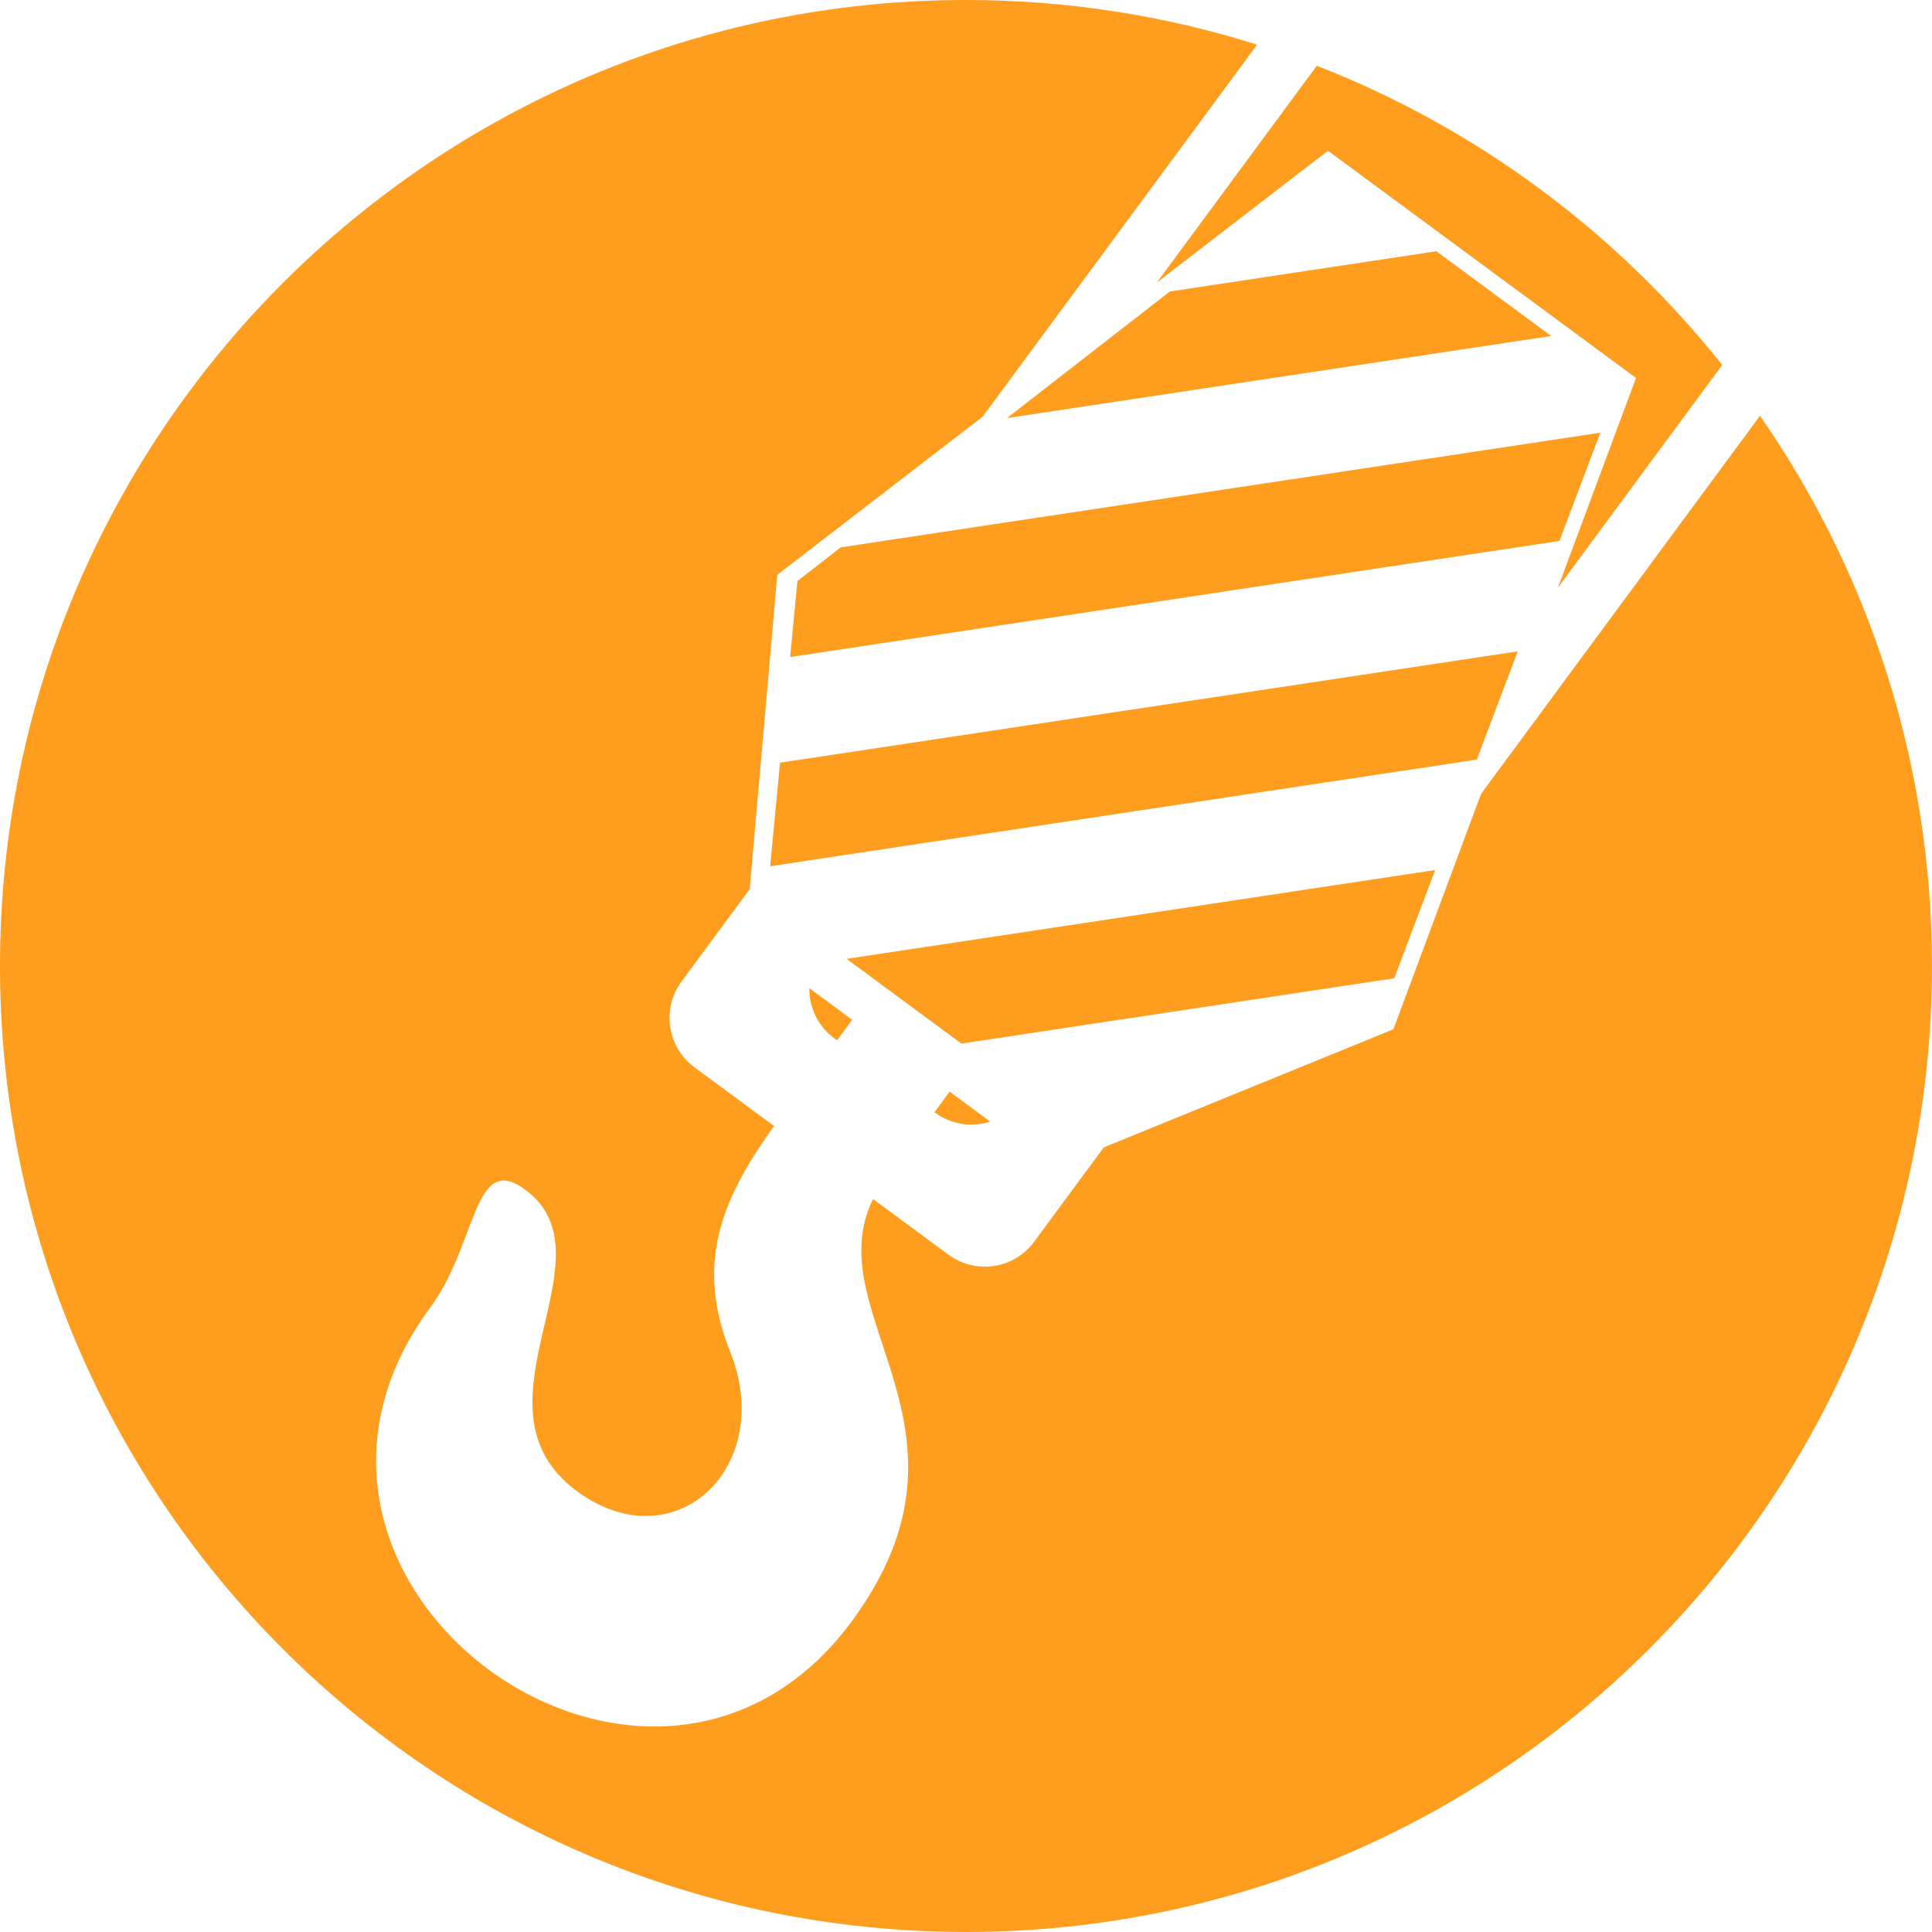 <?xml version="1.0" encoding="UTF-8"?>
<!DOCTYPE svg PUBLIC "-//W3C//DTD SVG 1.1//EN" "http://www.w3.org/Graphics/SVG/1.1/DTD/svg11.dtd">
<!-- Creator: CorelDRAW 2018 (64-Bit) -->
<svg xmlns="http://www.w3.org/2000/svg" xml:space="preserve" width="24.606mm" height="24.606mm" version="1.1" style="shape-rendering:geometricPrecision; text-rendering:geometricPrecision; image-rendering:optimizeQuality; fill-rule:evenodd; clip-rule:evenodd"
viewBox="0 0 1044.45 1044.45"
 xmlns:xlink="http://www.w3.org/1999/xlink">
 <defs>
  <style type="text/css">
   <![CDATA[
    .fil0 {fill:#FF9D1F}
   ]]>
  </style>
 </defs>
 <g id="Layer_x0020_1">
  <path class="fil0" d="M522.22 0c54.85,0 107.71,8.47 157.37,24.15l-148.37 201.11 -111.01 85.49 -14.92 169.91 -36.87 49.98c-10.86,14.72 -7.73,35.47 7,46.34l43.02 31.73c-25.73,36.13 -43.9,71.63 -23.74,121.96 25.05,62.54 -30.12,114.34 -82.8,75.47 -62.1,-45.81 21.6,-126.44 -27.94,-162.99 -28.23,-20.82 -25.74,28.98 -51.41,63.77 -110.35,149.59 119.63,316.36 227.91,169.59 76.7,-103.99 -19.25,-165.5 11.49,-228.31l40.79 30.09c14.73,10.87 35.46,7.73 46.33,-6.99l37.64 -51.02 156.55 -63.83 47.43 -127.31 150.77 -204.37c58.6,84.41 92.98,186.9 92.98,297.45 0,288.42 -233.81,522.22 -522.22,522.22 -288.42,0 -522.22,-233.81 -522.22,-522.22 0,-288.42 233.81,-522.22 522.22,-522.22zm189.65 35.53c86.71,33.82 162.15,90.13 219.17,161.78l-88.84 120.42 42.25 -113.39 -166.53 -122.85 -92.51 71.24 86.46 -117.19zm-79.43 122.05l144.05 -21.75 62.09 45.8 -294.21 44.4 88.07 -68.46zm-201.35 156.53l23.42 -18.21 410.63 -61.98 -22.1 58.51 -415.88 62.78 3.93 -41.11zm-14.74 154.19l5.34 -55.98 398.79 -60.19 -22.11 58.51 -382.03 57.66zm36.16 94.1l-1.57 -1.15c-8.91,-6.57 -13.54,-16.76 -13.43,-27.05l23.17 17.09c-2.7,3.68 -5.44,7.4 -8.18,11.11zm67.26 1.77l-62.09 -45.8 318.16 -48.02 -22.1 58.51 -233.97 35.31zm-14.58 37.09c2.83,-3.84 5.56,-7.54 8.19,-11.1l21.92 16.18c-9.78,3.14 -20.89,1.72 -29.81,-4.85l-0.31 -0.22z"/>
 </g>
</svg>
